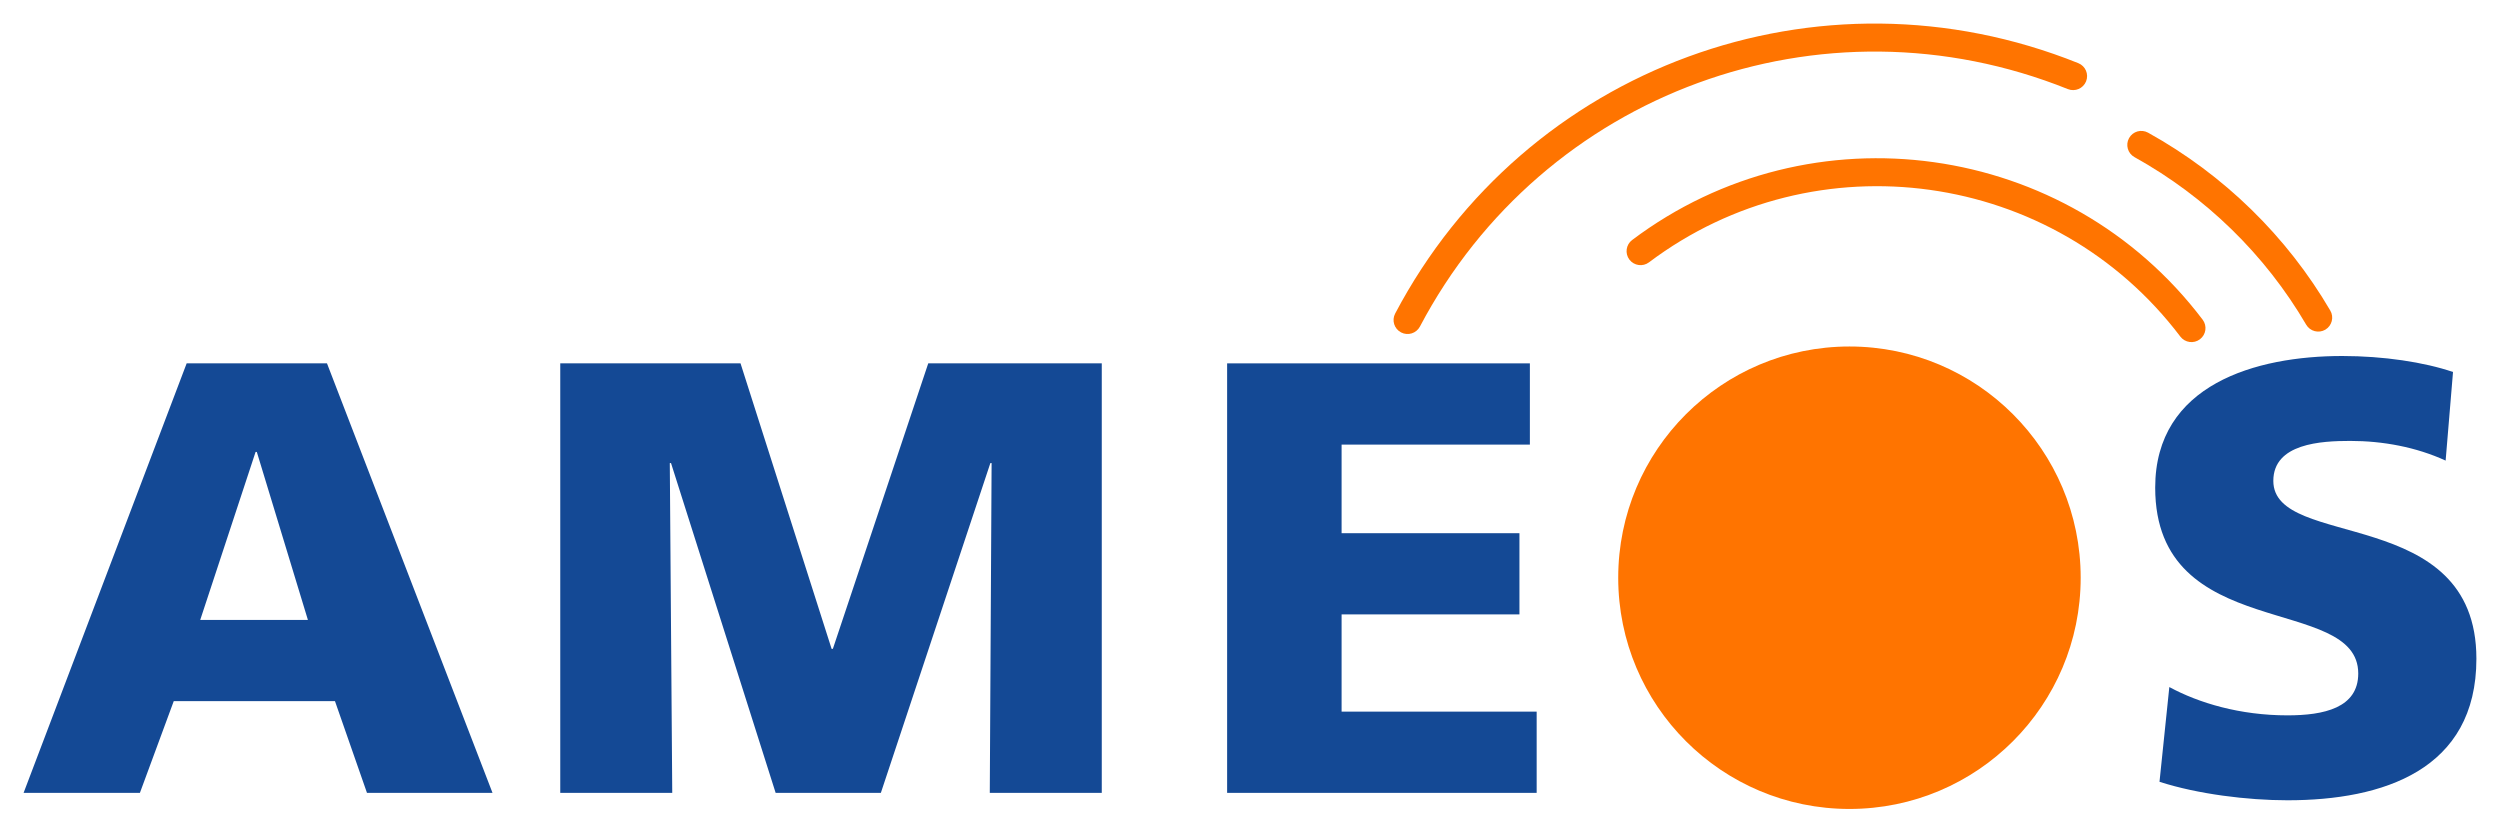 <?xml version="1.0" encoding="iso-8859-1"?>
<!DOCTYPE svg
  PUBLIC '-//W3C//DTD SVG 1.0//EN'
  'http://www.w3.org/TR/2001/REC-SVG-20010904/DTD/svg10.dtd'>
<!-- Created with Inkscape (http://www.inkscape.org/) by Marsupilami -->
<svg height="341" id="svg2607" version="1.0" viewBox="-1.024 -1.024 108.628 36.175" width="1024" xmlns="http://www.w3.org/2000/svg" xmlns:svg="http://www.w3.org/2000/svg">
	
  
	<defs id="defs2609"/>
	
  
	<path animation_id="0" d="M 91.487,4.977 C 91.324,5.271 91.43,5.641 91.722,5.803 C 94.824,7.525 97.403,10.042 99.183,13.083 C 99.351,13.373 99.724,13.471 100.014,13.302 C 100.302,13.132 100.401,12.76 100.231,12.471 C 98.343,9.241 95.604,6.567 92.314,4.741 C 92.02,4.578 91.65,4.683 91.487,4.977" id="path2496" style="fill:#ff7400;fill-opacity:1;fill-rule:nonzero;stroke:none"/>
	
  
	<path animation_id="1" d="M 59.599,12.598 C 59.441,12.895 59.555,13.263 59.854,13.42 C 60.15,13.576 60.517,13.462 60.674,13.165 C 66.036,2.99 78.141,-1.445 88.829,2.848 C 89.141,2.972 89.494,2.823 89.62,2.511 C 89.745,2.198 89.595,1.846 89.281,1.72 C 78.014,-2.807 65.254,1.871 59.599,12.598" id="path2508" style="fill:#ff7400;fill-opacity:1;fill-rule:nonzero;stroke:none"/>
	
  
	<path animation_id="2" d="M 69.895,9.405 C 69.627,9.606 69.574,9.988 69.775,10.256 C 69.978,10.523 70.359,10.577 70.626,10.376 C 77.879,4.916 88.237,6.362 93.715,13.601 C 93.918,13.868 94.3,13.921 94.567,13.718 C 94.835,13.516 94.888,13.136 94.685,12.867 C 88.802,5.096 77.683,3.543 69.895,9.405" id="path2512" style="fill:#ff7400;fill-opacity:1;fill-rule:nonzero;stroke:none"/>
	
  
	<path animation_id="3" d="M 10.134,18.615 L 10.08,18.615 L 7.674,25.915 L 12.354,25.915 L 10.134,18.615 z M 7.086,14.763 L 13.182,14.763 L 20.375,33.427 L 14.92,33.427 L 13.53,29.443 L 6.524,29.443 L 5.054,33.427 L 0,33.427 L 7.086,14.763" id="path2516" style="fill:#144995;fill-opacity:1;fill-rule:nonzero;stroke:none"/>
	
  
	<path animation_id="4" d="M 23.319,14.765 L 31.152,14.765 L 35.11,27.171 L 35.164,27.171 L 39.309,14.765 L 46.849,14.765 L 46.849,33.428 L 41.983,33.428 L 42.062,19.096 L 42.009,19.096 L 37.25,33.428 L 32.678,33.428 L 28.131,19.096 L 28.079,19.096 L 28.185,33.428 L 23.319,33.428 L 23.319,14.765" id="path2520" style="fill:#144995;fill-opacity:1;fill-rule:nonzero;stroke:none"/>
	
  
	<path animation_id="5" d="M 52.296,14.765 L 65.451,14.765 L 65.451,18.295 L 57.27,18.295 L 57.27,22.145 L 64.998,22.145 L 64.998,25.673 L 57.27,25.673 L 57.27,29.898 L 65.746,29.898 L 65.746,33.428 L 52.296,33.428 L 52.296,14.765" id="path2524" style="fill:#144995;fill-opacity:1;fill-rule:nonzero;stroke:none"/>
	
  
	<path animation_id="6" d="M 93.237,28.83 C 94.52,29.525 96.312,30.06 98.371,30.06 C 99.949,30.06 101.446,29.74 101.446,28.241 C 101.446,24.766 92.623,26.958 92.623,20.166 C 92.623,15.675 97.007,14.445 100.75,14.445 C 102.543,14.445 104.308,14.712 105.564,15.14 L 105.243,18.99 C 103.96,18.402 102.515,18.135 101.097,18.135 C 99.841,18.135 97.756,18.241 97.756,19.872 C 97.756,22.893 106.58,20.862 106.58,27.6 C 106.58,32.44 102.515,33.75 98.371,33.75 C 96.632,33.75 94.468,33.482 92.81,32.947 L 93.237,28.83" id="path2528" style="fill:#144995;fill-opacity:1;fill-rule:nonzero;stroke:none"/>
	
  
	<path animation_id="7" d="M 89.385,24.08 C 89.385,29.628 84.886,34.127 79.338,34.127 C 73.789,34.127 69.29,29.628 69.29,24.08 C 69.29,18.531 73.789,14.032 79.338,14.032 C 84.886,14.032 89.385,18.531 89.385,24.08" id="path2532" style="fill:#ff7400;fill-opacity:1;fill-rule:nonzero;stroke:none"/>
	

</svg>
<!-- version: 20090314, original size: 106.58 34.127079, border: 3% -->
